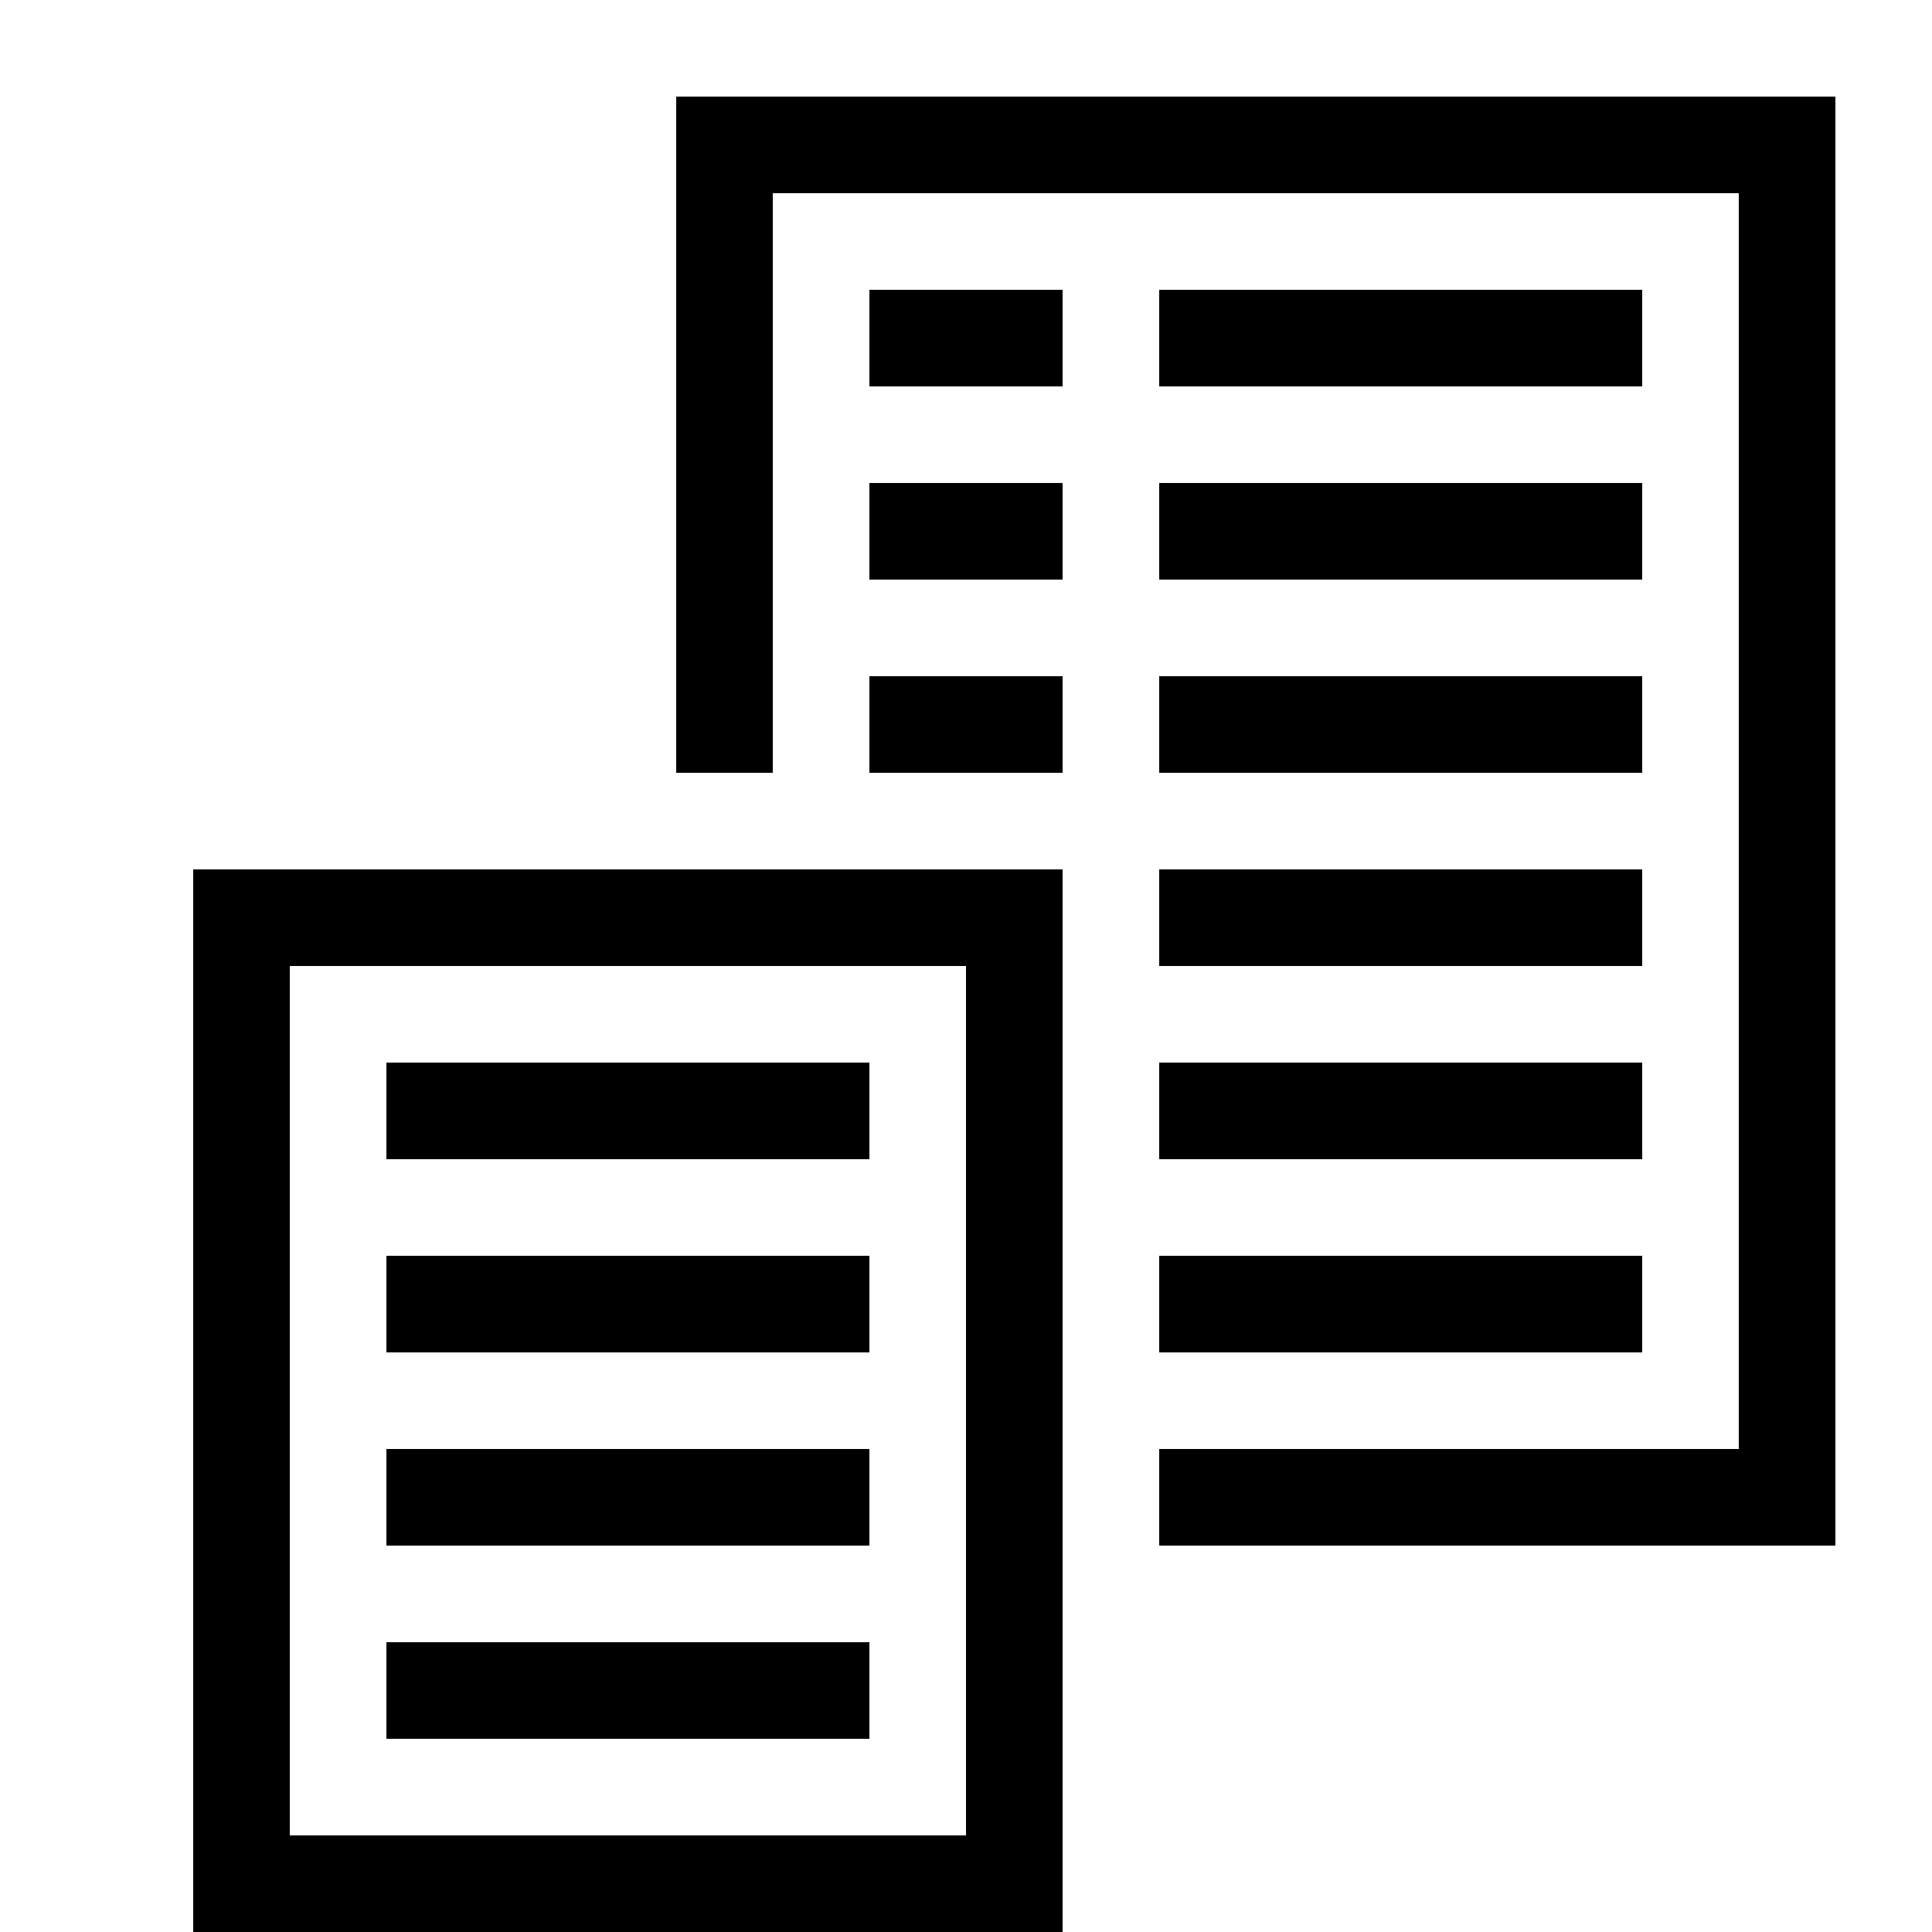 <svg xmlns="http://www.w3.org/2000/svg" height="20" viewBox="0 0 20 20"><path d="M4 11h5v1H4zm0 6h5v1H4zm0-2h5v1H4zm0-2h5v1H4z"/><path d="M2 20h9V9H2v11zm1-10h7v9H3v-9zm9-7h5v1h-5zm0 2h5v1h-5zm0 8h5v1h-5zm0-2h5v1h-5zm0-2h5v1h-5zm0-2h5v1h-5zM9 3h2v1H9zm0 2h2v1H9zm0 2h2v1H9z"/><path d="M7 1v7h1V2h10v13h-6v1h7V1z"/></svg>